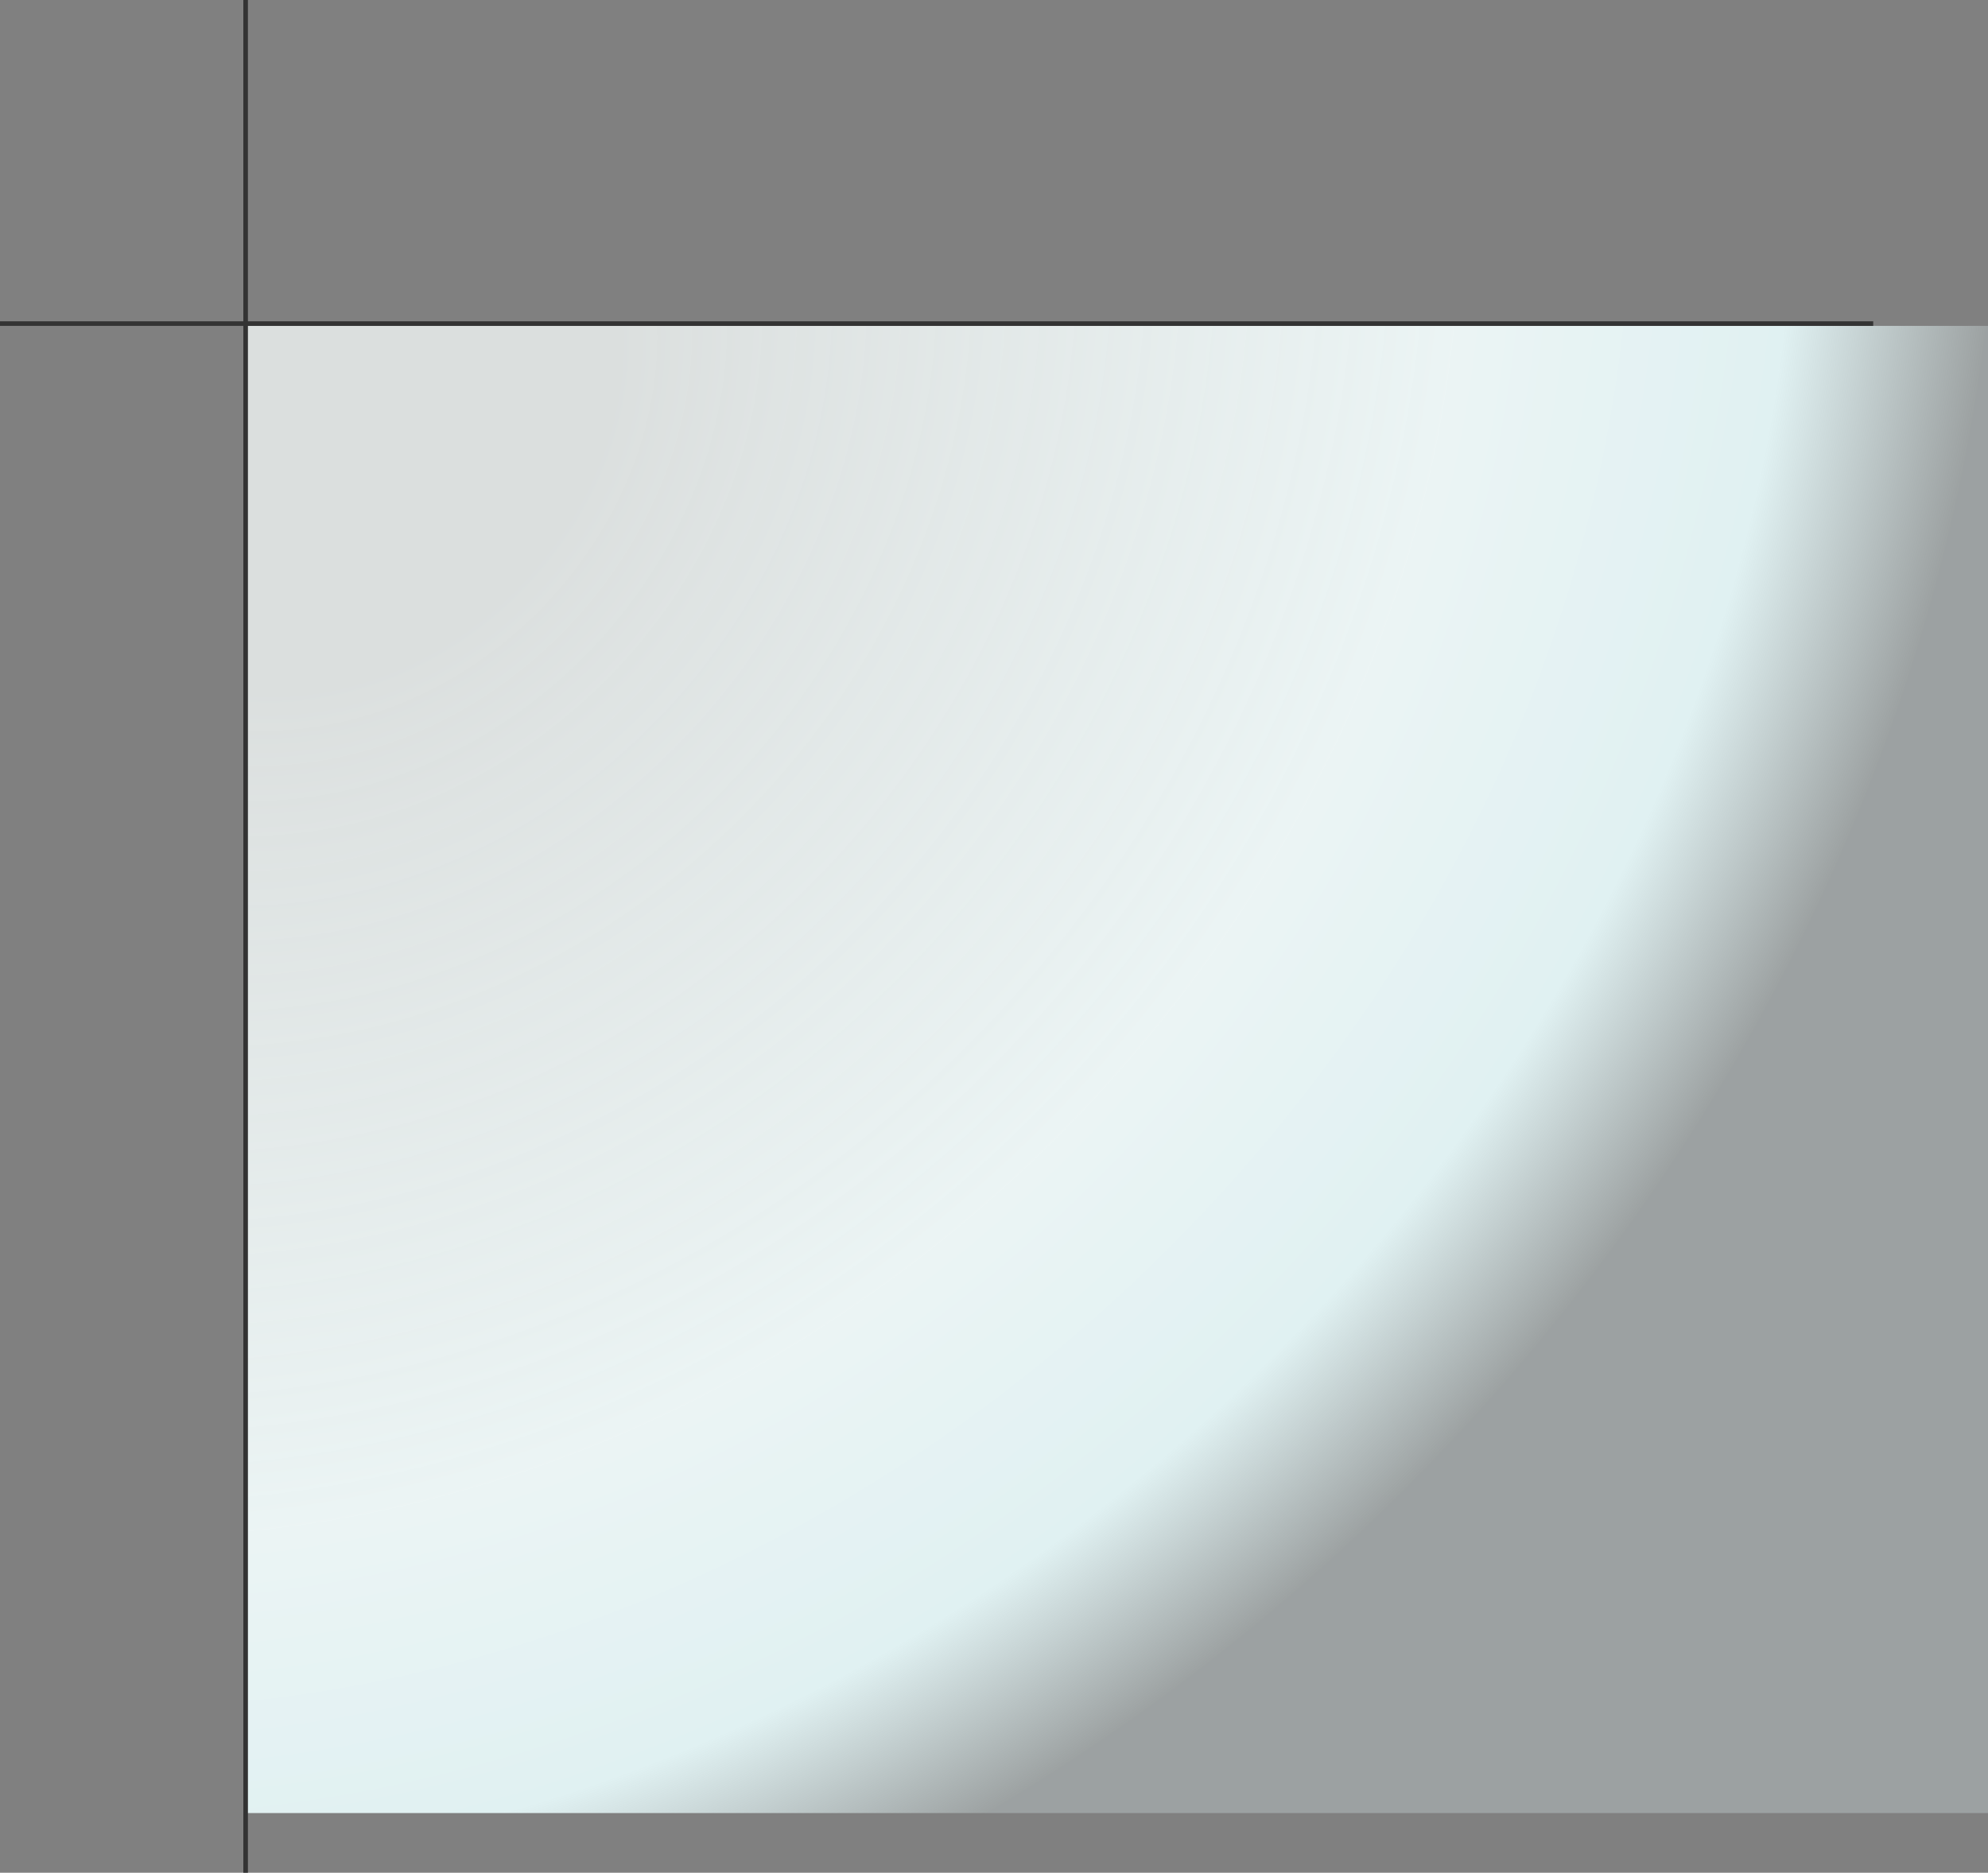 <svg width="433" height="408" viewBox="0 0 433 408" fill="none" xmlns="http://www.w3.org/2000/svg">
<rect x="0" y="0" width="433" height="408" fill="#808080" stroke="none"/>
<rect x="53" y="71" width="380" height="324" fill="url(#paint0_radial_244_4346)"/>
<line y1="70.5" x2="408" y2="70.5" stroke="#333333"/>
<line x1="53.5" y1="2.18557e-08" x2="53.5" y2="408" stroke="#333333"/>
<defs>
<radialGradient id="paint0_radial_244_4346" cx="0" cy="0" r="1" gradientUnits="userSpaceOnUse" gradientTransform="translate(72 84) rotate(44.011) scale(389.32 456.61)">
<stop offset="0.156" stop-color="#F1F6F5" stop-opacity="0.81"/>
<stop offset="0.589" stop-color="#EBF4F4"/>
<stop offset="0.755" stop-color="#E0F1F2"/>
<stop offset="0.86" stop-color="#E0F1F2" stop-opacity="0.3"/>
</radialGradient>
</defs>
</svg>
